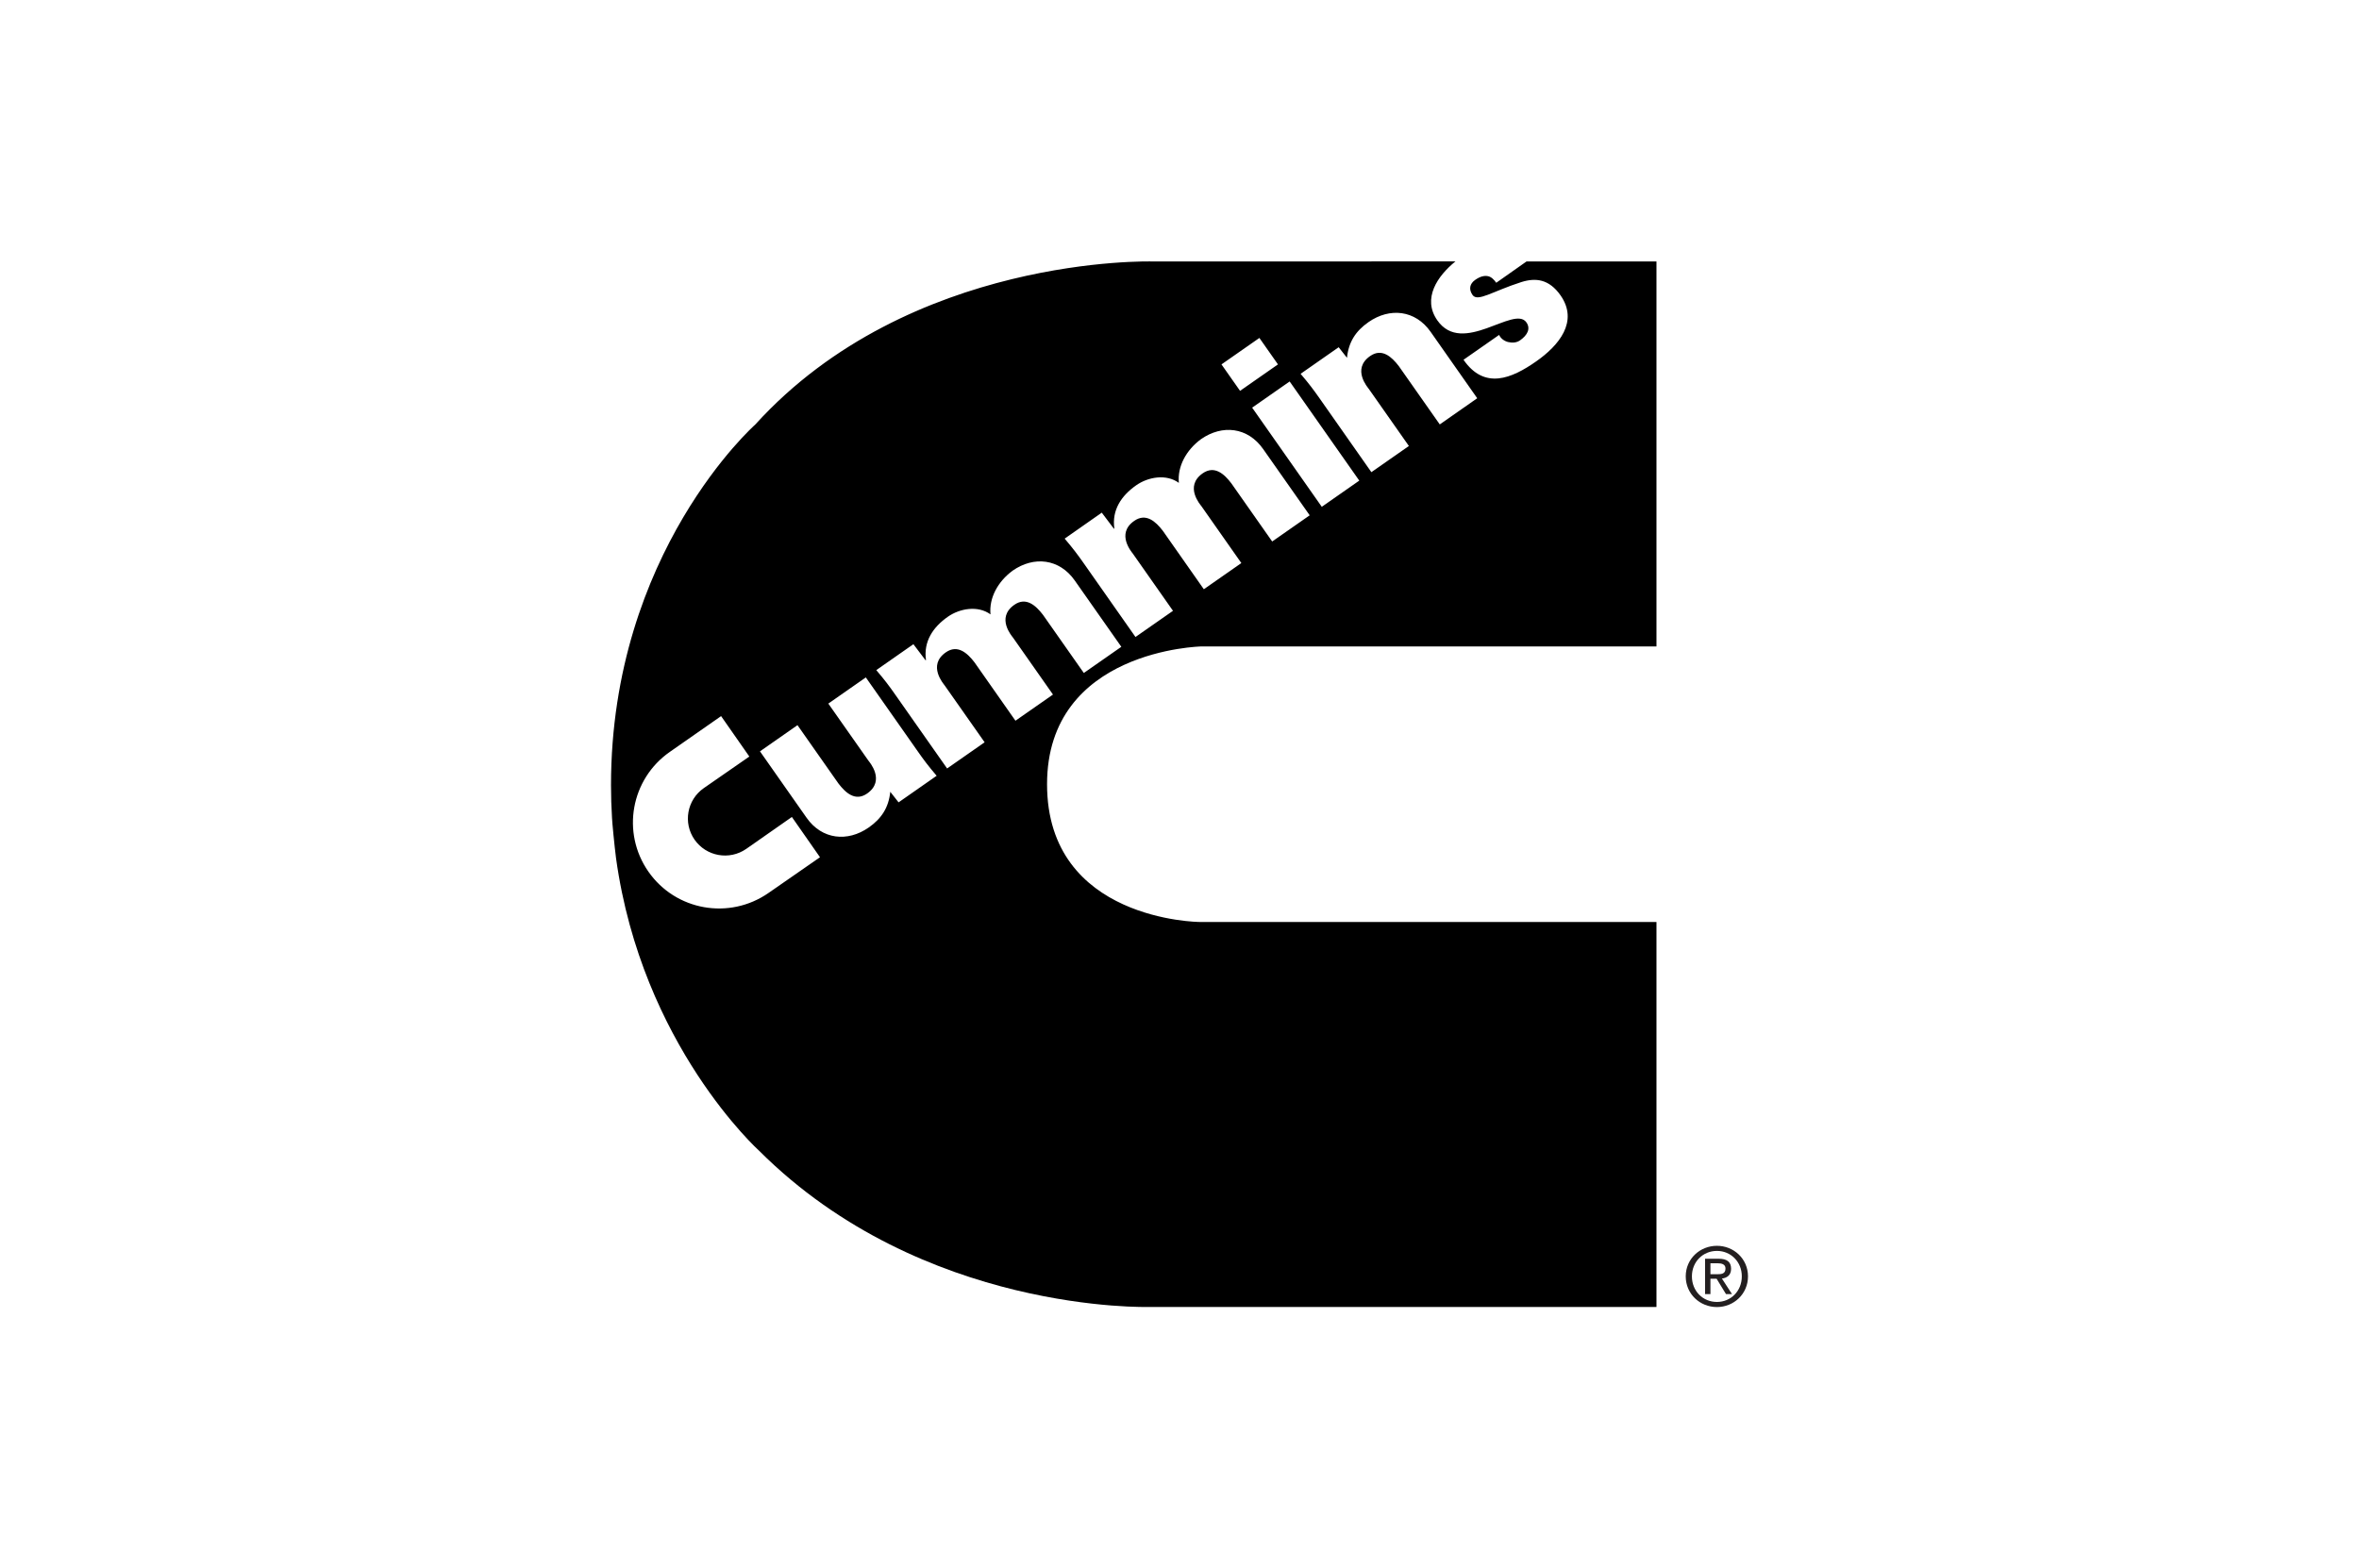 <svg width="200" height="133" viewBox="0 0 200 133" fill="none" xmlns="http://www.w3.org/2000/svg">
<path d="M86.092 61.114L82.621 56.166C82.011 55.372 81.184 54.621 80.185 55.319C78.603 56.423 80.017 58.013 80.085 58.114L83.478 62.943L80.298 65.163L75.906 58.909C75.379 58.155 75.012 57.666 74.293 56.823L77.44 54.625L78.472 55.991L78.506 55.969C78.286 54.398 79.094 53.186 80.354 52.301C81.376 51.588 82.906 51.32 83.976 52.096C83.841 50.693 84.608 49.309 85.85 48.391C87.657 47.129 89.819 47.368 91.121 49.226L95.068 54.846L91.888 57.066L88.424 52.133C87.814 51.339 86.991 50.592 85.996 51.286C84.41 52.394 85.82 53.976 85.884 54.066L89.273 58.895L86.092 61.114ZM76.183 68.037L75.479 67.141C75.341 68.488 74.731 69.413 73.654 70.167C71.847 71.428 69.684 71.19 68.386 69.346L64.432 63.711L67.612 61.491L71.083 66.436C71.693 67.234 72.52 67.984 73.519 67.286C75.101 66.178 73.691 64.592 73.62 64.491L70.227 59.662L73.406 57.442L77.798 63.696C78.326 64.45 78.692 64.939 79.411 65.782L76.183 68.037ZM65.154 75.72C61.836 78.026 57.283 77.224 54.975 73.914C52.663 70.604 53.482 66.055 56.8 63.749L61.136 60.723L63.53 64.152L59.67 66.828C58.244 67.82 57.893 69.776 58.884 71.198C59.879 72.623 61.84 72.974 63.269 71.981L67.137 69.276L69.52 72.69L65.154 75.72ZM93.41 43.471L94.442 44.837L94.476 44.816C94.256 43.248 95.064 42.036 96.328 41.151C97.346 40.438 98.88 40.17 99.946 40.946C99.811 39.543 100.578 38.158 101.82 37.241C103.627 35.979 105.789 36.218 107.091 38.076L111.038 43.696L107.858 45.916L104.394 40.983C103.788 40.184 102.961 39.442 101.966 40.136C100.38 41.244 101.79 42.826 101.854 42.916L105.243 47.745L102.063 49.965L98.592 45.017C97.982 44.218 97.155 43.472 96.16 44.17C94.574 45.274 95.988 46.86 96.055 46.961L99.448 51.794L96.268 54.014L91.876 47.756C91.349 47.006 90.982 46.517 90.264 45.673L93.41 43.471ZM106.773 28.656L108.348 30.899L105.134 33.142L103.559 30.899L106.773 28.656ZM115.242 40.754L112.063 42.975L106.159 34.567L109.339 32.347L115.242 40.754ZM113.495 29.444L114.199 30.34C114.337 28.993 114.943 28.067 116.024 27.313C117.831 26.052 119.994 26.291 121.288 28.134L125.242 33.769L122.066 35.989L118.591 31.041C117.981 30.247 117.154 29.496 116.159 30.194C114.573 31.302 115.987 32.888 116.058 32.989L119.448 37.818L116.268 40.038L111.88 33.784C111.352 33.03 110.982 32.541 110.267 31.698L113.495 29.444ZM101.861 54.815H140.438V22.171H129.421L126.855 23.977C126.653 23.693 126.428 23.477 126.163 23.421C125.863 23.357 125.512 23.424 125.074 23.73C124.603 24.059 124.505 24.525 124.846 25.014C125.28 25.63 126.552 24.694 128.987 23.917C130.214 23.533 131.336 23.671 132.302 25.04C133.862 27.268 132.163 29.302 130.233 30.649C128.168 32.093 125.86 33.082 124.079 30.507L127.098 28.399C127.225 28.686 127.509 28.91 127.846 29C128.187 29.084 128.572 29.074 128.875 28.858C129.496 28.421 129.788 27.873 129.41 27.335C128.366 25.846 124 30.216 121.861 27.167C120.551 25.305 121.89 23.383 123.394 22.167L97.701 22.171C97.701 22.171 77.121 21.57 64.032 36C64.032 36 51.802 46.826 51.802 66.585C51.802 67.54 51.832 68.443 51.888 69.361C51.896 69.667 52.09 71.694 52.228 72.768C54.425 88.647 64.376 97.595 64.376 97.595C78.24 111.425 97.443 110.824 97.443 110.824H140.438V78.179H101.689C101.689 78.179 88.771 78.095 88.771 66.499C88.771 55.073 101.861 54.815 101.861 54.815Z" fill="black"/>
<path d="M145.014 108.05V107.121H145.635C145.949 107.121 146.29 107.195 146.29 107.561C146.29 108.024 145.946 108.05 145.56 108.05H145.014ZM145.014 108.434H145.538L146.331 109.732H146.84L145.987 108.415C146.425 108.362 146.765 108.124 146.765 107.59C146.765 106.997 146.413 106.735 145.703 106.735H144.558V109.732H145.014L145.014 108.434ZM145.564 110.833C146.986 110.833 148.198 109.732 148.198 108.229C148.198 106.736 146.986 105.639 145.564 105.639C144.131 105.639 142.919 106.736 142.919 108.229C142.919 109.732 144.131 110.833 145.564 110.833ZM143.443 108.229C143.443 106.997 144.374 106.072 145.564 106.072C146.743 106.072 147.674 106.997 147.674 108.229C147.674 109.479 146.743 110.4 145.564 110.4C144.374 110.4 143.443 109.479 143.443 108.229Z" fill="#231F20"/>
</svg>
